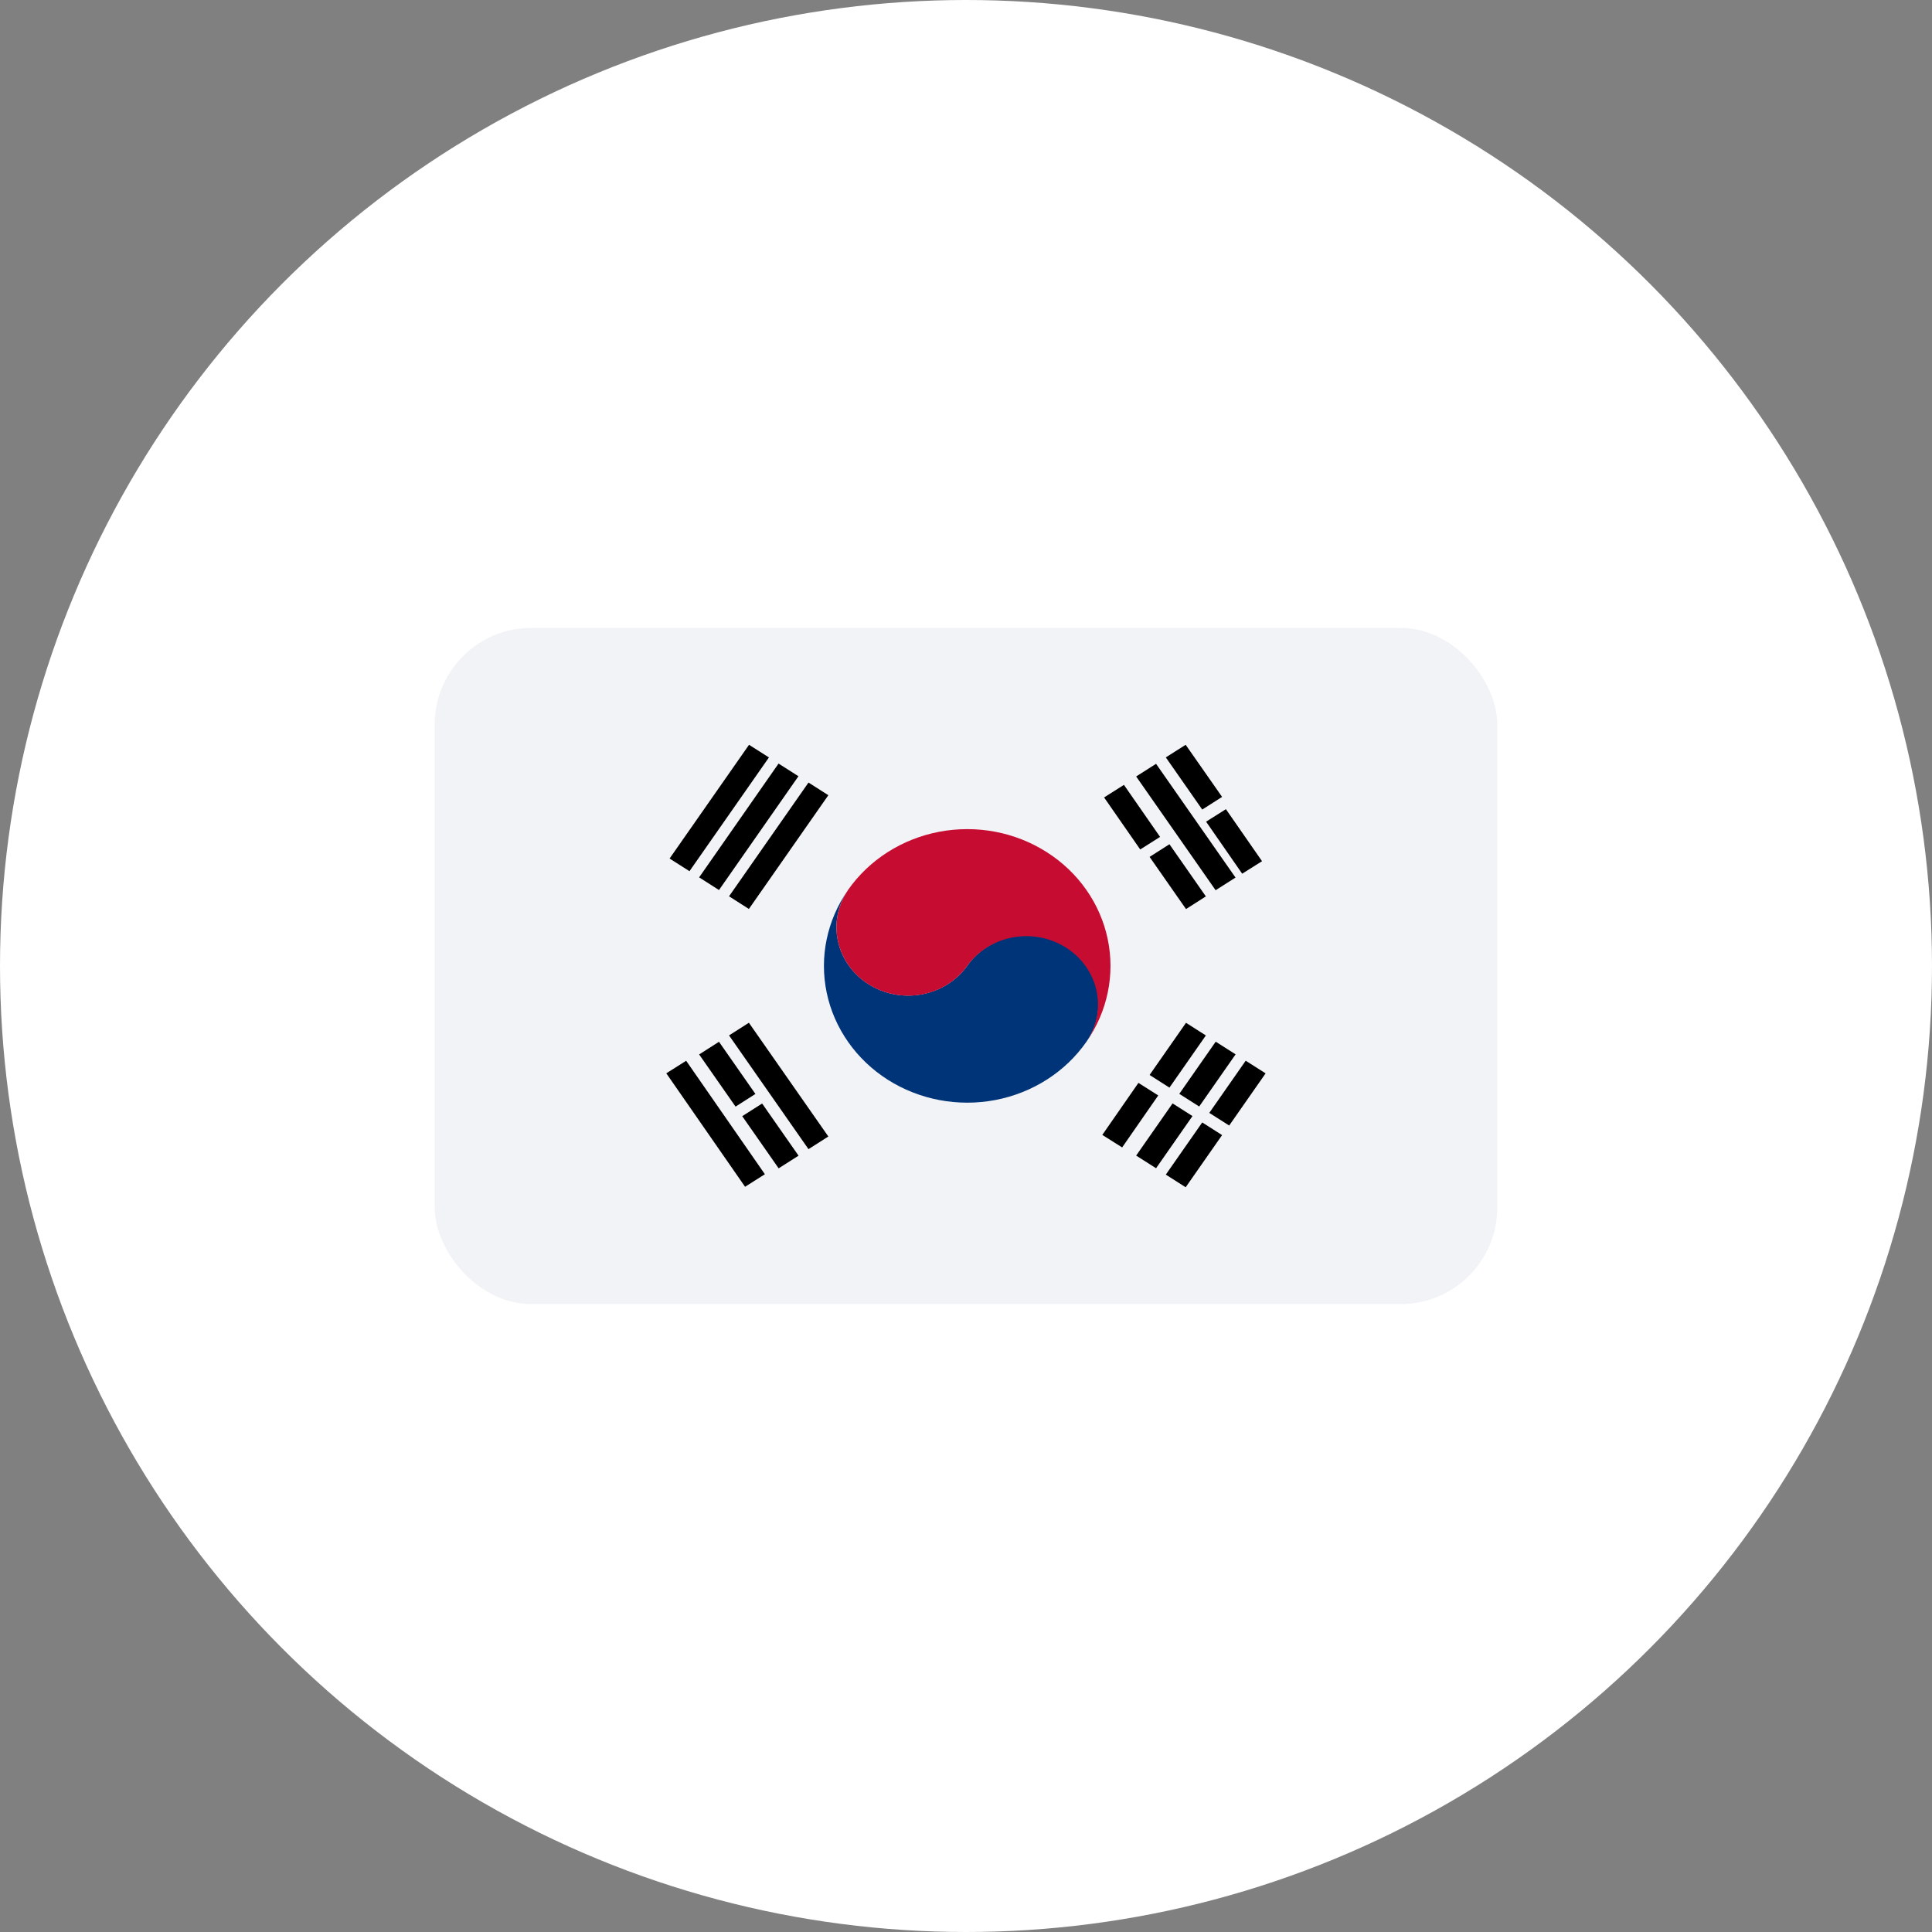 <?xml version="1.0" encoding="UTF-8"?> <svg xmlns="http://www.w3.org/2000/svg" width="40" height="40" viewBox="0 0 40 40" fill="none"><rect x="0" y="0" width="40" height="40" fill="#808080" stroke="none"/><circle cx="20" cy="20" r="20" fill="white"></circle><rect x="9" y="13" width="22" height="14" rx="2" fill="#F2F3F7"></rect><path d="M24.891 23.239L24.137 24.319L24.548 24.581L25.302 23.501L24.891 23.239Z" fill="black"></path><path d="M24.277 22.845L23.523 23.925L23.935 24.187L24.689 23.107L24.277 22.845Z" fill="black"></path><path d="M23.57 22.42L22.822 23.497L23.233 23.756L23.98 22.68L23.57 22.42Z" fill="black"></path><path d="M25.791 21.961L25.037 23.041L25.449 23.303L26.203 22.223L25.791 21.961Z" fill="black"></path><path d="M25.17 21.567L24.416 22.647L24.828 22.909L25.582 21.829L25.17 21.567Z" fill="black"></path><path d="M24.555 21.176L23.801 22.256L24.212 22.518L24.966 21.438L24.555 21.176Z" fill="black"></path><path d="M15.505 21.175L15.094 21.437L16.739 23.792L17.15 23.53L15.505 21.175Z" fill="black"></path><path d="M15.779 22.847L15.367 23.109L16.121 24.189L16.533 23.927L15.779 22.847Z" fill="black"></path><path d="M14.886 21.569L14.475 21.831L15.229 22.911L15.64 22.649L14.886 21.569Z" fill="black"></path><path d="M14.206 21.962L13.795 22.222L15.426 24.571L15.836 24.311L14.206 21.962Z" fill="black"></path><path d="M25.381 16.753L24.971 17.012L25.718 18.089L26.129 17.83L25.381 16.753Z" fill="black"></path><path d="M24.548 15.42L24.137 15.681L24.891 16.761L25.302 16.499L24.548 15.42Z" fill="black"></path><path d="M23.935 15.814L23.523 16.076L25.168 18.431L25.58 18.169L23.935 15.814Z" fill="black"></path><path d="M24.212 17.479L23.801 17.741L24.555 18.821L24.966 18.559L24.212 17.479Z" fill="black"></path><path d="M23.27 16.25L22.859 16.51L23.607 17.587L24.018 17.327L23.27 16.25Z" fill="black"></path><path d="M16.739 16.202L15.094 18.557L15.505 18.819L17.15 16.464L16.739 16.202Z" fill="black"></path><path d="M16.119 15.809L14.475 18.165L14.886 18.427L16.531 16.071L16.119 15.809Z" fill="black"></path><path d="M15.508 15.42L13.863 17.775L14.275 18.037L15.92 15.682L15.508 15.42Z" fill="black"></path><path d="M17.557 18.427C17.121 19.052 16.962 19.816 17.116 20.553C17.27 21.289 17.725 21.937 18.379 22.354C19.034 22.77 19.835 22.922 20.606 22.775C21.378 22.628 22.057 22.194 22.493 21.569C22.712 21.257 22.791 20.874 22.714 20.506C22.637 20.138 22.41 19.814 22.082 19.605C21.755 19.397 21.355 19.321 20.969 19.394C20.583 19.468 20.244 19.685 20.025 19.997C19.805 20.304 19.466 20.517 19.083 20.587C18.7 20.658 18.303 20.582 17.979 20.375C17.654 20.169 17.428 19.849 17.349 19.484C17.27 19.119 17.345 18.739 17.557 18.427Z" fill="#003478"></path><path d="M17.557 18.428C17.345 18.741 17.27 19.12 17.349 19.485C17.428 19.85 17.654 20.17 17.979 20.377C18.304 20.583 18.701 20.659 19.084 20.589C19.467 20.518 19.805 20.306 20.025 19.998C20.246 19.691 20.584 19.479 20.967 19.408C21.35 19.337 21.747 19.413 22.072 19.62C22.396 19.826 22.623 20.147 22.702 20.512C22.781 20.876 22.706 21.256 22.493 21.569C22.93 20.944 23.088 20.179 22.934 19.443C22.78 18.706 22.326 18.058 21.671 17.642C21.017 17.225 20.216 17.074 19.444 17.221C18.673 17.368 17.994 17.802 17.557 18.426V18.428Z" fill="#C60C30"></path></svg> 